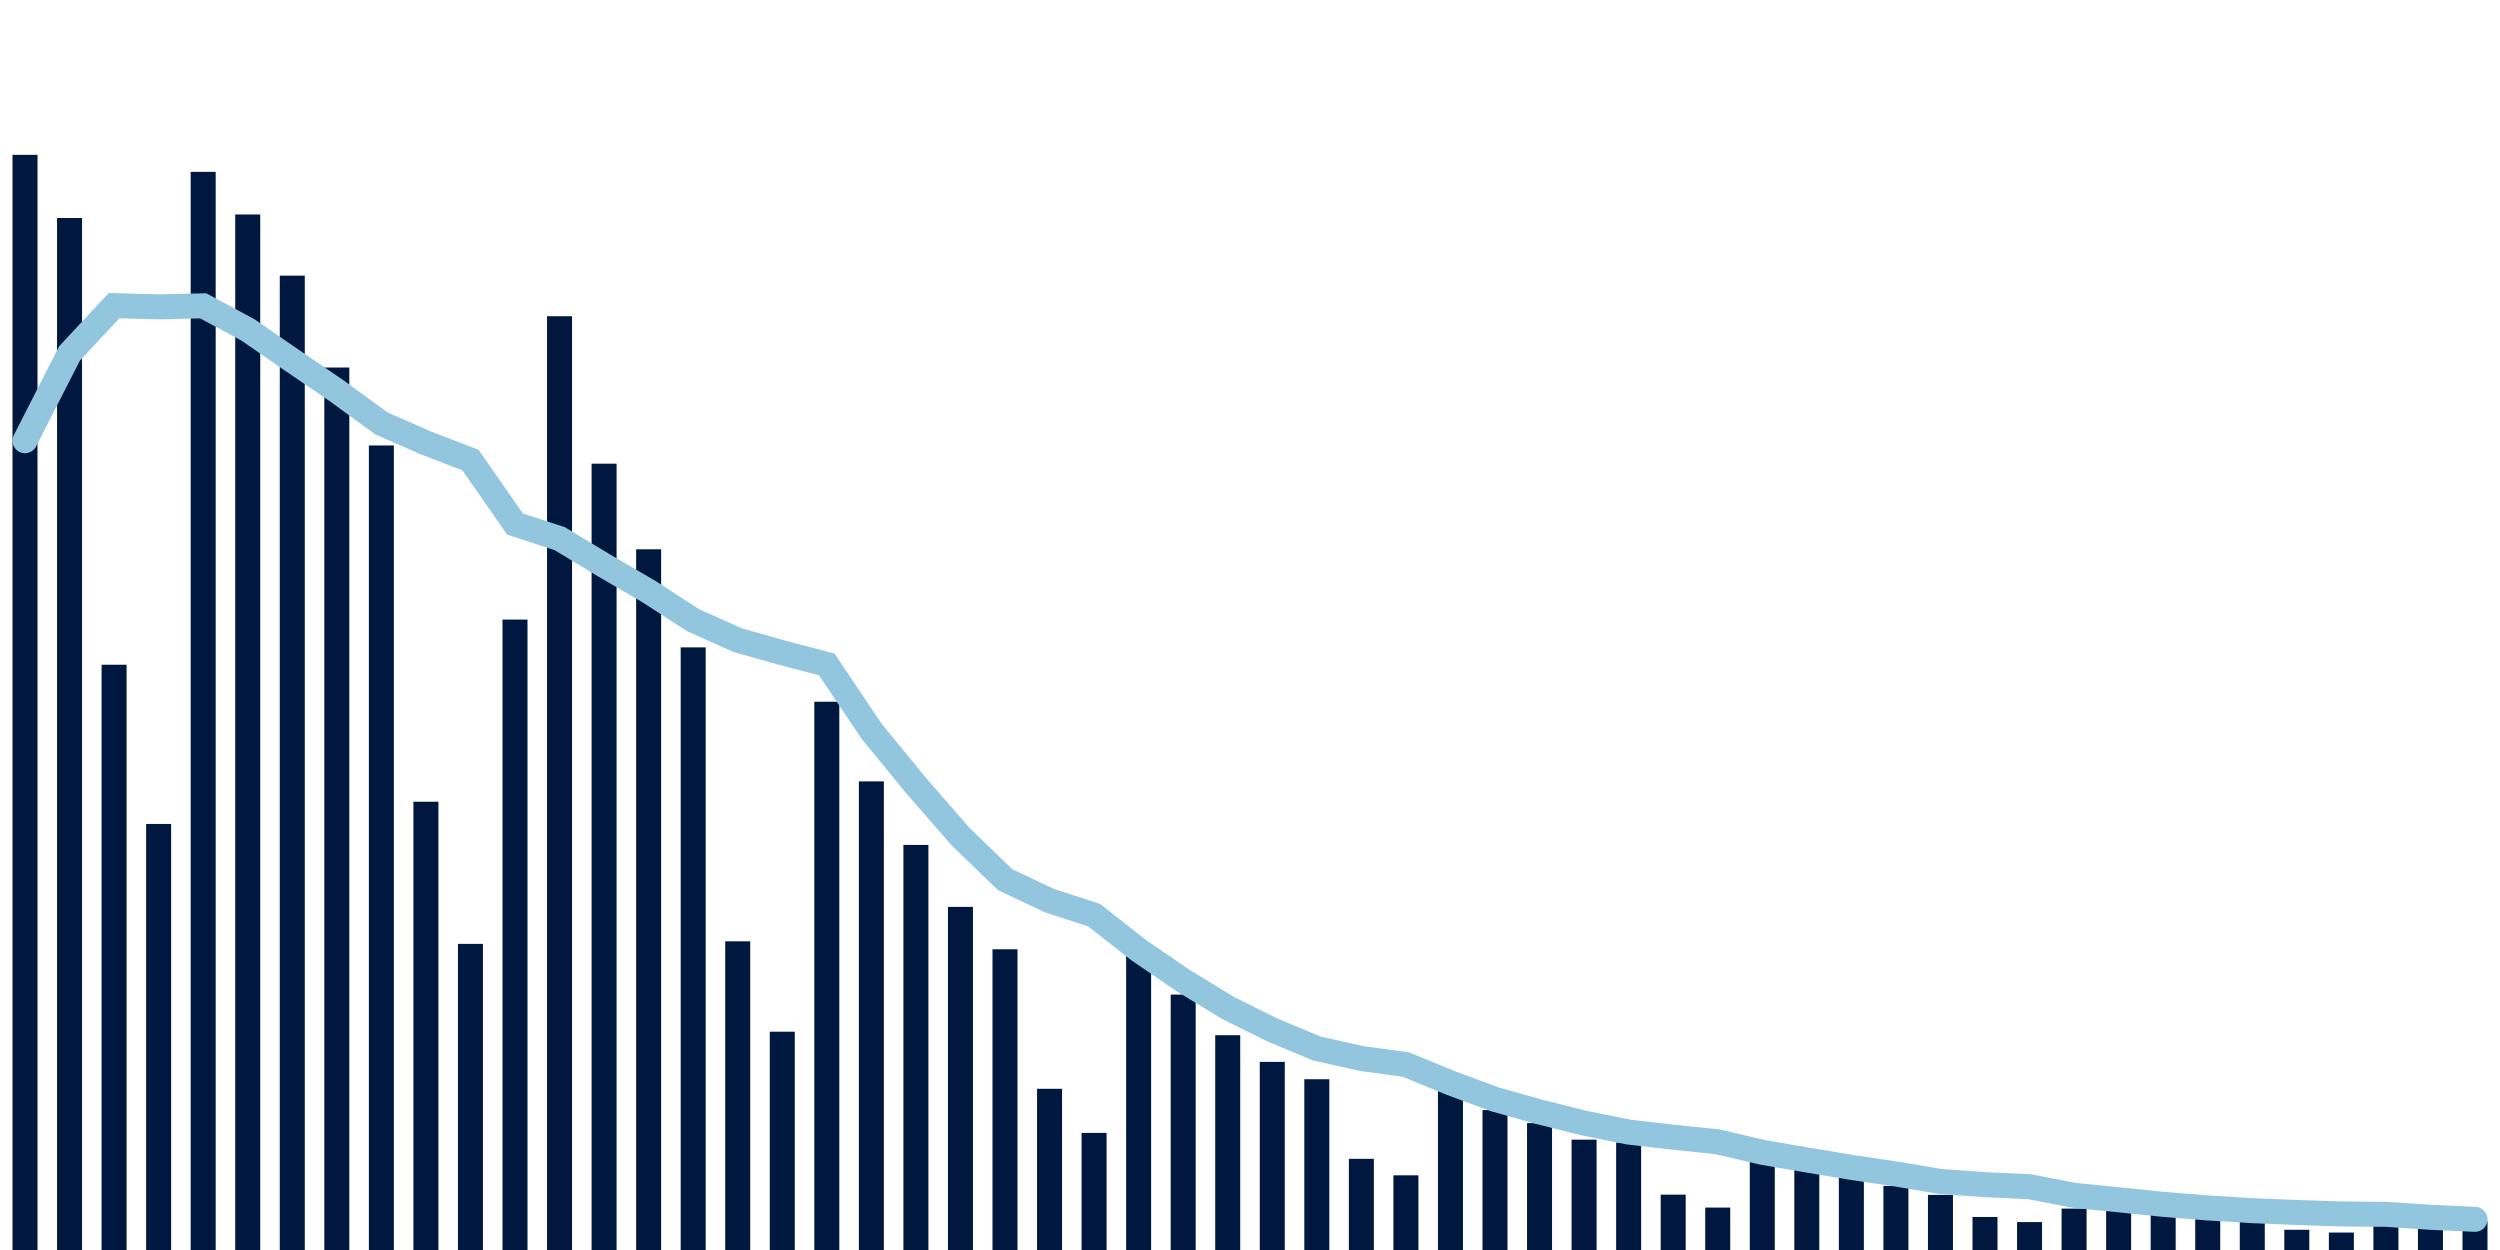 <svg meta="{&quot;DATA_PUBLISHED_DATE&quot;:&quot;2022-03-11&quot;,&quot;RENDER_DATE&quot;:&quot;2022-03-12&quot;,&quot;FIRST_DATE&quot;:&quot;2022-01-06&quot;,&quot;LAST_DATE&quot;:&quot;2022-03-02&quot;}" xmlns="http://www.w3.org/2000/svg" viewBox="0,0,200,100"><g transform="translate(0,0)"></g><g class="fg-bars cases-ep" fill="#00183f" stroke="none"><g><rect x="197" y="97.695" width="2" height="2.305" id="cases-ep-0"></rect></g><g><rect x="193.436" y="97.276" width="2" height="2.724" id="cases-ep-1"></rect></g><g><rect x="189.873" y="96.878" width="2" height="3.122" id="cases-ep-2"></rect></g><g><rect x="186.309" y="98.604" width="2" height="1.396" id="cases-ep-3"></rect></g><g><rect x="182.745" y="98.383" width="2" height="1.617" id="cases-ep-4"></rect></g><g><rect x="179.182" y="97.105" width="2" height="2.895" id="cases-ep-5"></rect></g><g><rect x="175.618" y="96.886" width="2" height="3.114" id="cases-ep-6"></rect></g><g><rect x="172.055" y="96.564" width="2" height="3.436" id="cases-ep-7"></rect></g><g><rect x="168.491" y="95.598" width="2" height="4.402" id="cases-ep-8"></rect></g><g><rect x="164.927" y="96.689" width="2" height="3.311" id="cases-ep-9"></rect></g><g><rect x="161.364" y="97.767" width="2" height="2.233" id="cases-ep-10"></rect></g><g><rect x="157.8" y="97.358" width="2" height="2.642" id="cases-ep-11"></rect></g><g><rect x="154.236" y="95.591" width="2" height="4.409" id="cases-ep-12"></rect></g><g><rect x="150.673" y="94.875" width="2" height="5.125" id="cases-ep-13"></rect></g><g><rect x="147.109" y="94.006" width="2" height="5.994" id="cases-ep-14"></rect></g><g><rect x="143.545" y="93.099" width="2" height="6.901" id="cases-ep-15"></rect></g><g><rect x="139.982" y="91.882" width="2" height="8.118" id="cases-ep-16"></rect></g><g><rect x="136.418" y="96.606" width="2" height="3.394" id="cases-ep-17"></rect></g><g><rect x="132.855" y="95.572" width="2" height="4.428" id="cases-ep-18"></rect></g><g><rect x="129.291" y="91.396" width="2" height="8.604" id="cases-ep-19"></rect></g><g><rect x="125.727" y="91.174" width="2" height="8.826" id="cases-ep-20"></rect></g><g><rect x="122.164" y="89.849" width="2" height="10.151" id="cases-ep-21"></rect></g><g><rect x="118.6" y="88.806" width="2" height="11.194" id="cases-ep-22"></rect></g><g><rect x="115.036" y="86.016" width="2" height="13.984" id="cases-ep-23"></rect></g><g><rect x="111.473" y="94.026" width="2" height="5.974" id="cases-ep-24"></rect></g><g><rect x="107.909" y="92.706" width="2" height="7.294" id="cases-ep-25"></rect></g><g><rect x="104.345" y="86.339" width="2" height="13.661" id="cases-ep-26"></rect></g><g><rect x="100.782" y="84.951" width="2" height="15.049" id="cases-ep-27"></rect></g><g><rect x="97.218" y="82.817" width="2" height="17.183" id="cases-ep-28"></rect></g><g><rect x="93.655" y="79.567" width="2" height="20.433" id="cases-ep-29"></rect></g><g><rect x="90.091" y="75.749" width="2" height="24.251" id="cases-ep-30"></rect></g><g><rect x="86.527" y="90.631" width="2" height="9.369" id="cases-ep-31"></rect></g><g><rect x="82.964" y="87.104" width="2" height="12.896" id="cases-ep-32"></rect></g><g><rect x="79.4" y="75.942" width="2" height="24.058" id="cases-ep-33"></rect></g><g><rect x="75.836" y="72.551" width="2" height="27.449" id="cases-ep-34"></rect></g><g><rect x="72.273" y="67.593" width="2" height="32.407" id="cases-ep-35"></rect></g><g><rect x="68.709" y="62.511" width="2" height="37.489" id="cases-ep-36"></rect></g><g><rect x="65.145" y="56.14" width="2" height="43.86" id="cases-ep-37"></rect></g><g><rect x="61.582" y="82.536" width="2" height="17.464" id="cases-ep-38"></rect></g><g><rect x="58.018" y="75.305" width="2" height="24.695" id="cases-ep-39"></rect></g><g><rect x="54.455" y="51.79" width="2" height="48.21" id="cases-ep-40"></rect></g><g><rect x="50.891" y="43.944" width="2" height="56.056" id="cases-ep-41"></rect></g><g><rect x="47.327" y="37.094" width="2" height="62.906" id="cases-ep-42"></rect></g><g><rect x="43.764" y="25.298" width="2" height="74.702" id="cases-ep-43"></rect></g><g><rect x="40.2" y="49.566" width="2" height="50.434" id="cases-ep-44"></rect></g><g><rect x="36.636" y="75.51" width="2" height="24.49" id="cases-ep-45"></rect></g><g><rect x="33.073" y="64.138" width="2" height="35.862" id="cases-ep-46"></rect></g><g><rect x="29.509" y="35.638" width="2" height="64.362" id="cases-ep-47"></rect></g><g><rect x="25.945" y="29.401" width="2" height="70.599" id="cases-ep-48"></rect></g><g><rect x="22.382" y="22.051" width="2" height="77.949" id="cases-ep-49"></rect></g><g><rect x="18.818" y="17.158" width="2" height="82.843" id="cases-ep-50"></rect></g><g><rect x="15.255" y="13.749" width="2" height="86.251" id="cases-ep-51"></rect></g><g><rect x="11.691" y="65.916" width="2" height="34.084" id="cases-ep-52"></rect></g><g><rect x="8.127" y="53.179" width="2" height="46.821" id="cases-ep-53"></rect></g><g><rect x="4.564" y="17.441" width="2" height="82.559" id="cases-ep-54"></rect></g><g><rect x="1" y="12.387" width="2" height="87.613" id="cases-ep-55"></rect></g></g><g class="fg-line cases-ep" fill="none" stroke="#92c5de" stroke-width="2" stroke-linecap="round"><path d="M198,97.547L194.436,97.385L190.873,97.146L187.309,97.119L183.745,96.999L180.182,96.853L176.618,96.636L173.055,96.349L169.491,95.983L165.927,95.627L162.364,94.94L158.8,94.774L155.236,94.519L151.673,93.919L148.109,93.391L144.545,92.797L140.982,92.184L137.418,91.345L133.855,90.977L130.291,90.567L126.727,89.845L123.164,88.956L119.6,87.951L116.036,86.632L112.473,85.165L108.909,84.68L105.345,83.88L101.782,82.395L98.218,80.623L94.655,78.448L91.091,76.011L87.527,73.21L83.964,72.054L80.4,70.368L76.836,66.918L73.273,62.831L69.709,58.474L66.145,53.158L62.582,52.219L59.018,51.215L55.455,49.62L51.891,47.312L48.327,45.235L44.764,43.086L41.2,41.923L37.636,36.806L34.073,35.436L30.509,33.87L26.945,31.27L23.382,28.84L19.818,26.382L16.255,24.467L12.691,24.547L9.127,24.45L5.564,28.271L2,35.257"></path></g></svg>